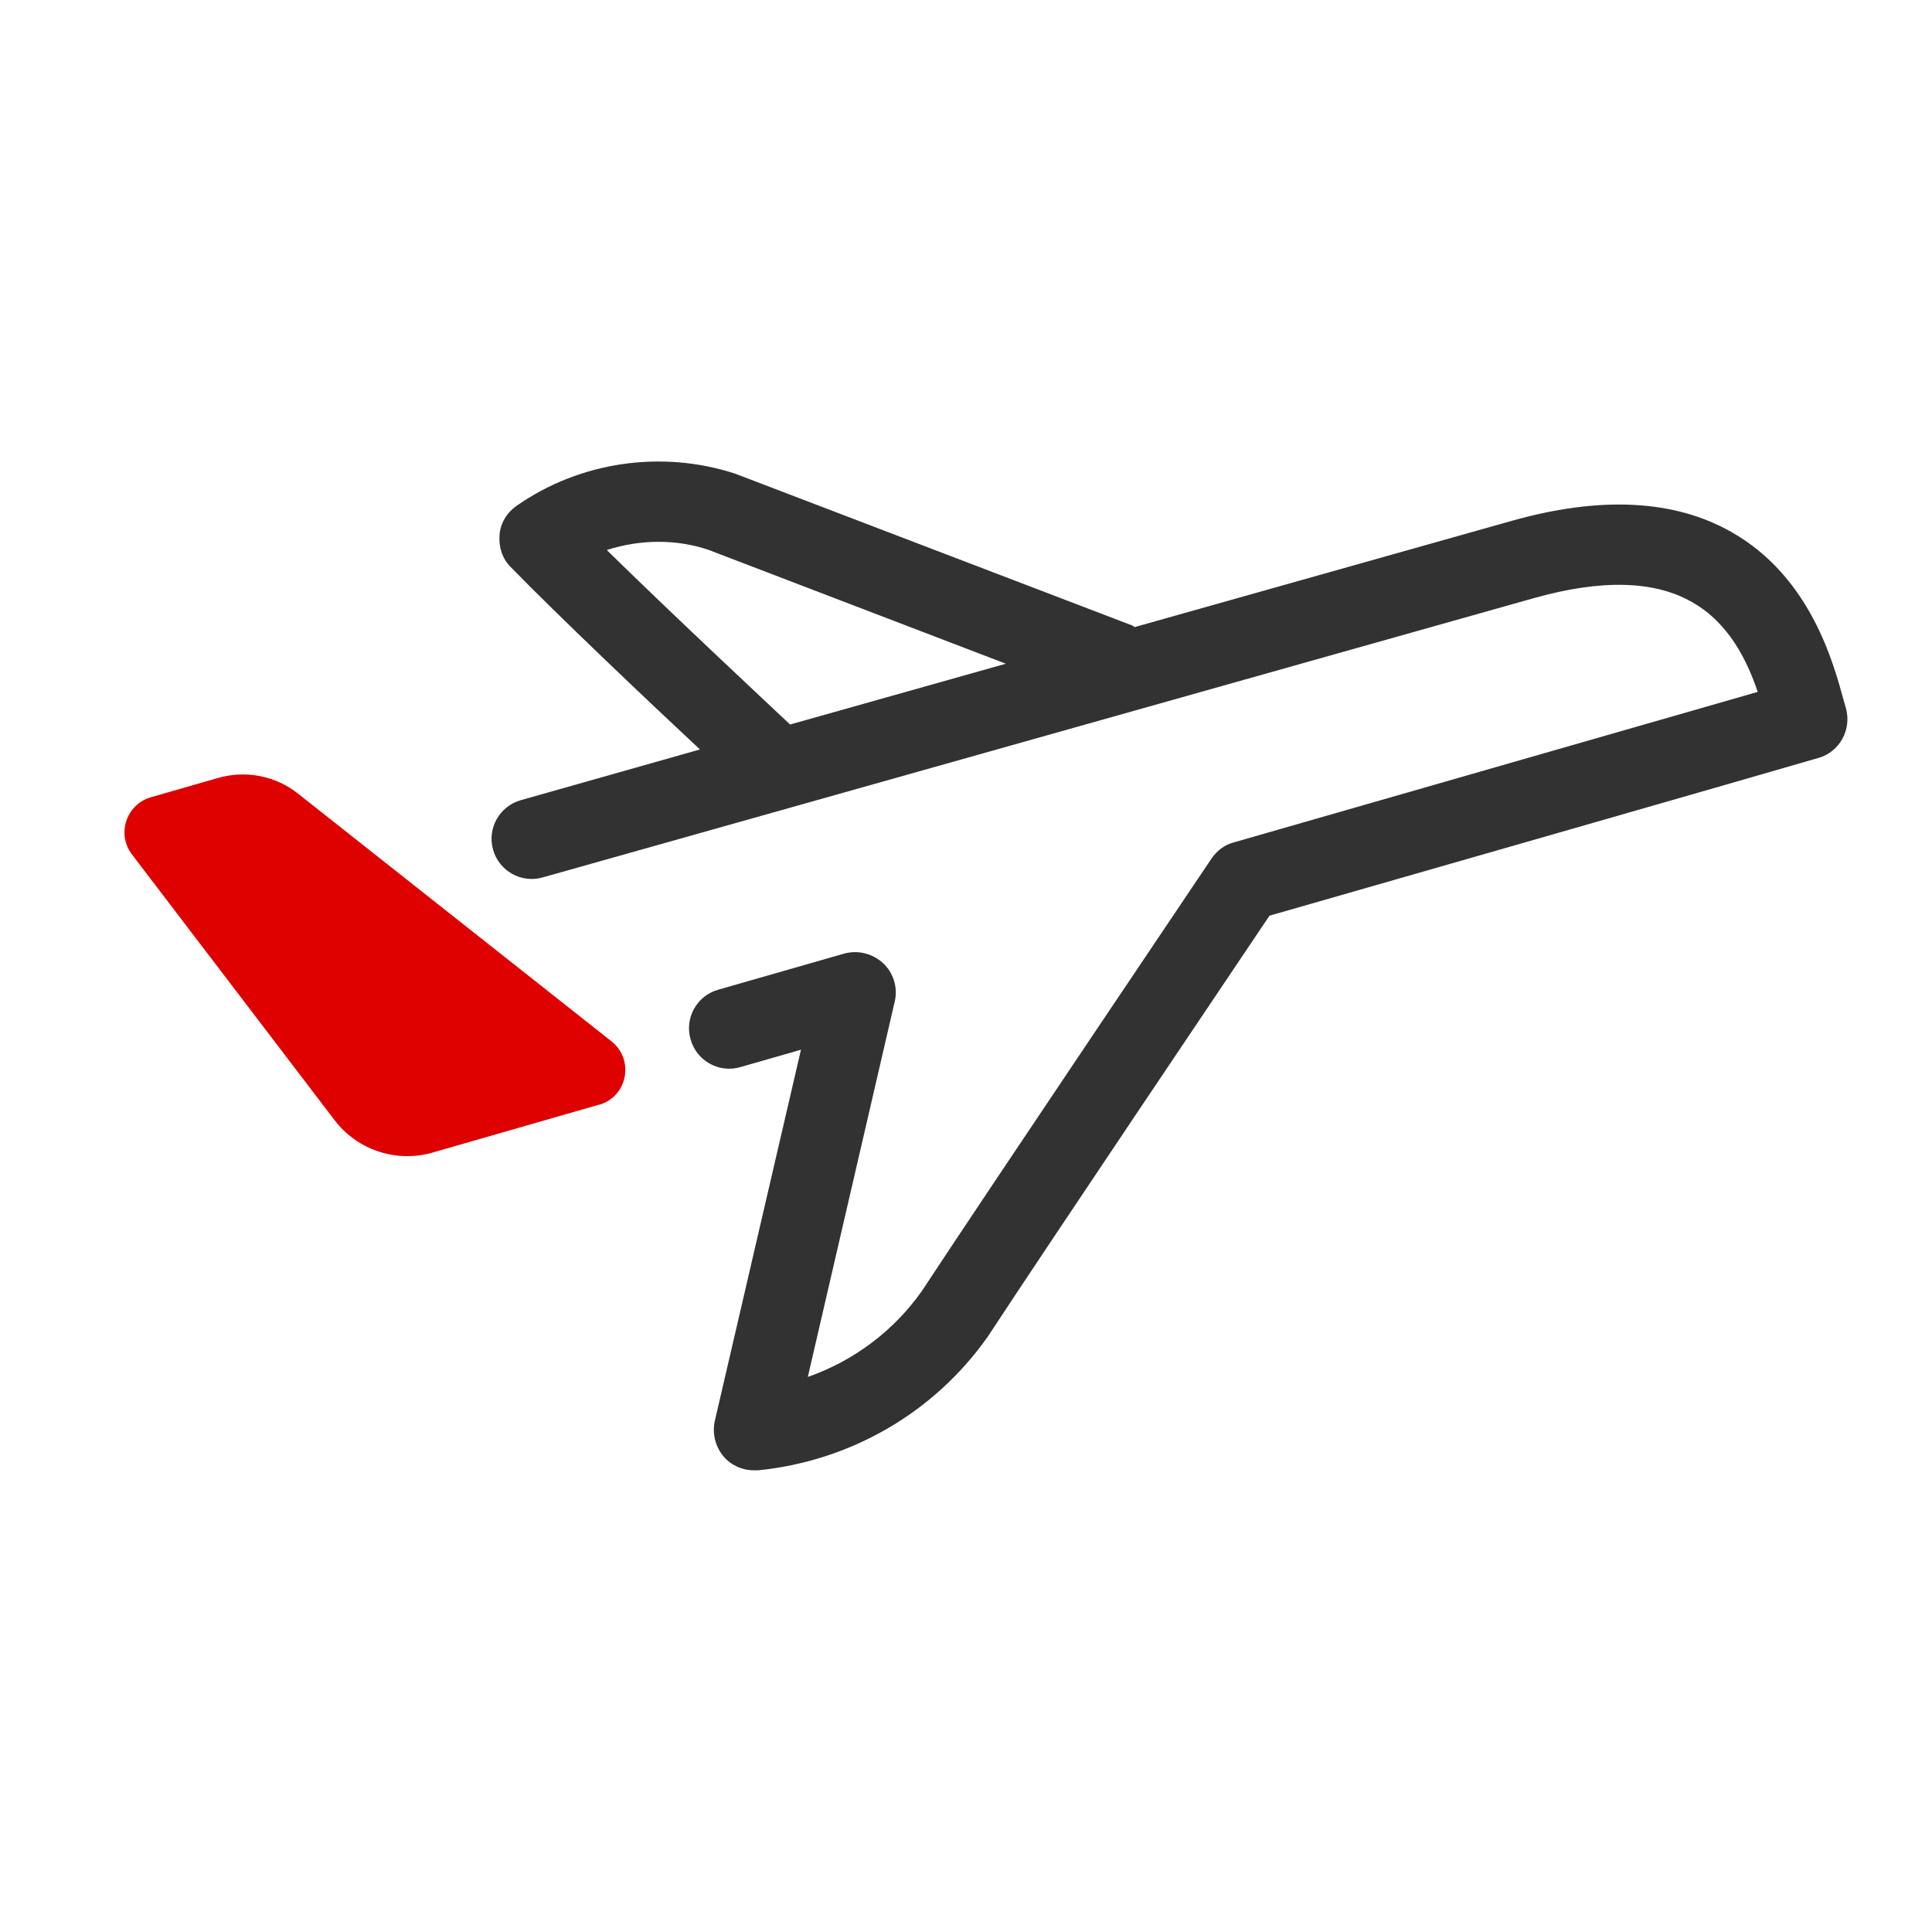 <svg width="48" height="48" viewBox="0 0 48 48" fill="none" xmlns="http://www.w3.org/2000/svg">
<path d="M14.9 27.44L10.73 28.64C9.84 28.89 8.88 28.57 8.32 27.84L3.28 21.23C2.89 20.72 3.14 19.99 3.74 19.81L5.41 19.33C6.1 19.13 6.85 19.27 7.42 19.73L15.19 25.87C15.77 26.33 15.59 27.25 14.88 27.45" fill="#DF0000"/>
<path d="M45.86 17.59L45.8 17.38C45.55 16.47 44.98 14.33 43.02 13.22C41.6 12.41 39.76 12.32 37.56 12.94L28.19 15.58C28.19 15.58 28.15 15.55 28.13 15.54L18.27 11.77C16.44 11.17 14.4 11.47 12.83 12.57C12.59 12.74 12.43 13 12.41 13.3C12.39 13.6 12.48 13.88 12.69 14.09C13.85 15.28 16.06 17.38 17.39 18.62L12.94 19.88C12.41 20.03 12.1 20.58 12.25 21.11C12.4 21.64 12.95 21.95 13.48 21.8L38.11 14.86C39.78 14.39 41.1 14.42 42.04 14.96C42.96 15.48 43.41 16.42 43.67 17.19C40.4 18.13 30.65 20.93 30.65 20.93C30.42 20.99 30.23 21.14 30.1 21.33C30.05 21.41 24.65 29.42 22.9 32.08C22.2 33.07 21.21 33.81 20.07 34.21L22.23 24.88C22.31 24.54 22.2 24.17 21.94 23.93C21.68 23.69 21.32 23.6 20.98 23.69L17.84 24.59C17.31 24.74 17 25.3 17.16 25.83C17.31 26.36 17.87 26.67 18.4 26.51L19.9 26.08L17.76 35.3C17.69 35.61 17.77 35.94 17.98 36.19C18.17 36.41 18.45 36.53 18.73 36.53C18.76 36.53 18.8 36.53 18.83 36.53C21.12 36.3 23.2 35.11 24.54 33.21C26.1 30.83 30.54 24.24 31.54 22.75C33.6 22.16 44.06 19.16 45.18 18.83C45.71 18.68 46.01 18.12 45.86 17.59ZM15.09 13.66C15.91 13.4 16.8 13.39 17.6 13.66L24.99 16.49L19.63 18C18.98 17.39 16.69 15.25 15.08 13.67L15.09 13.66Z" fill="#323232"/>
</svg>
